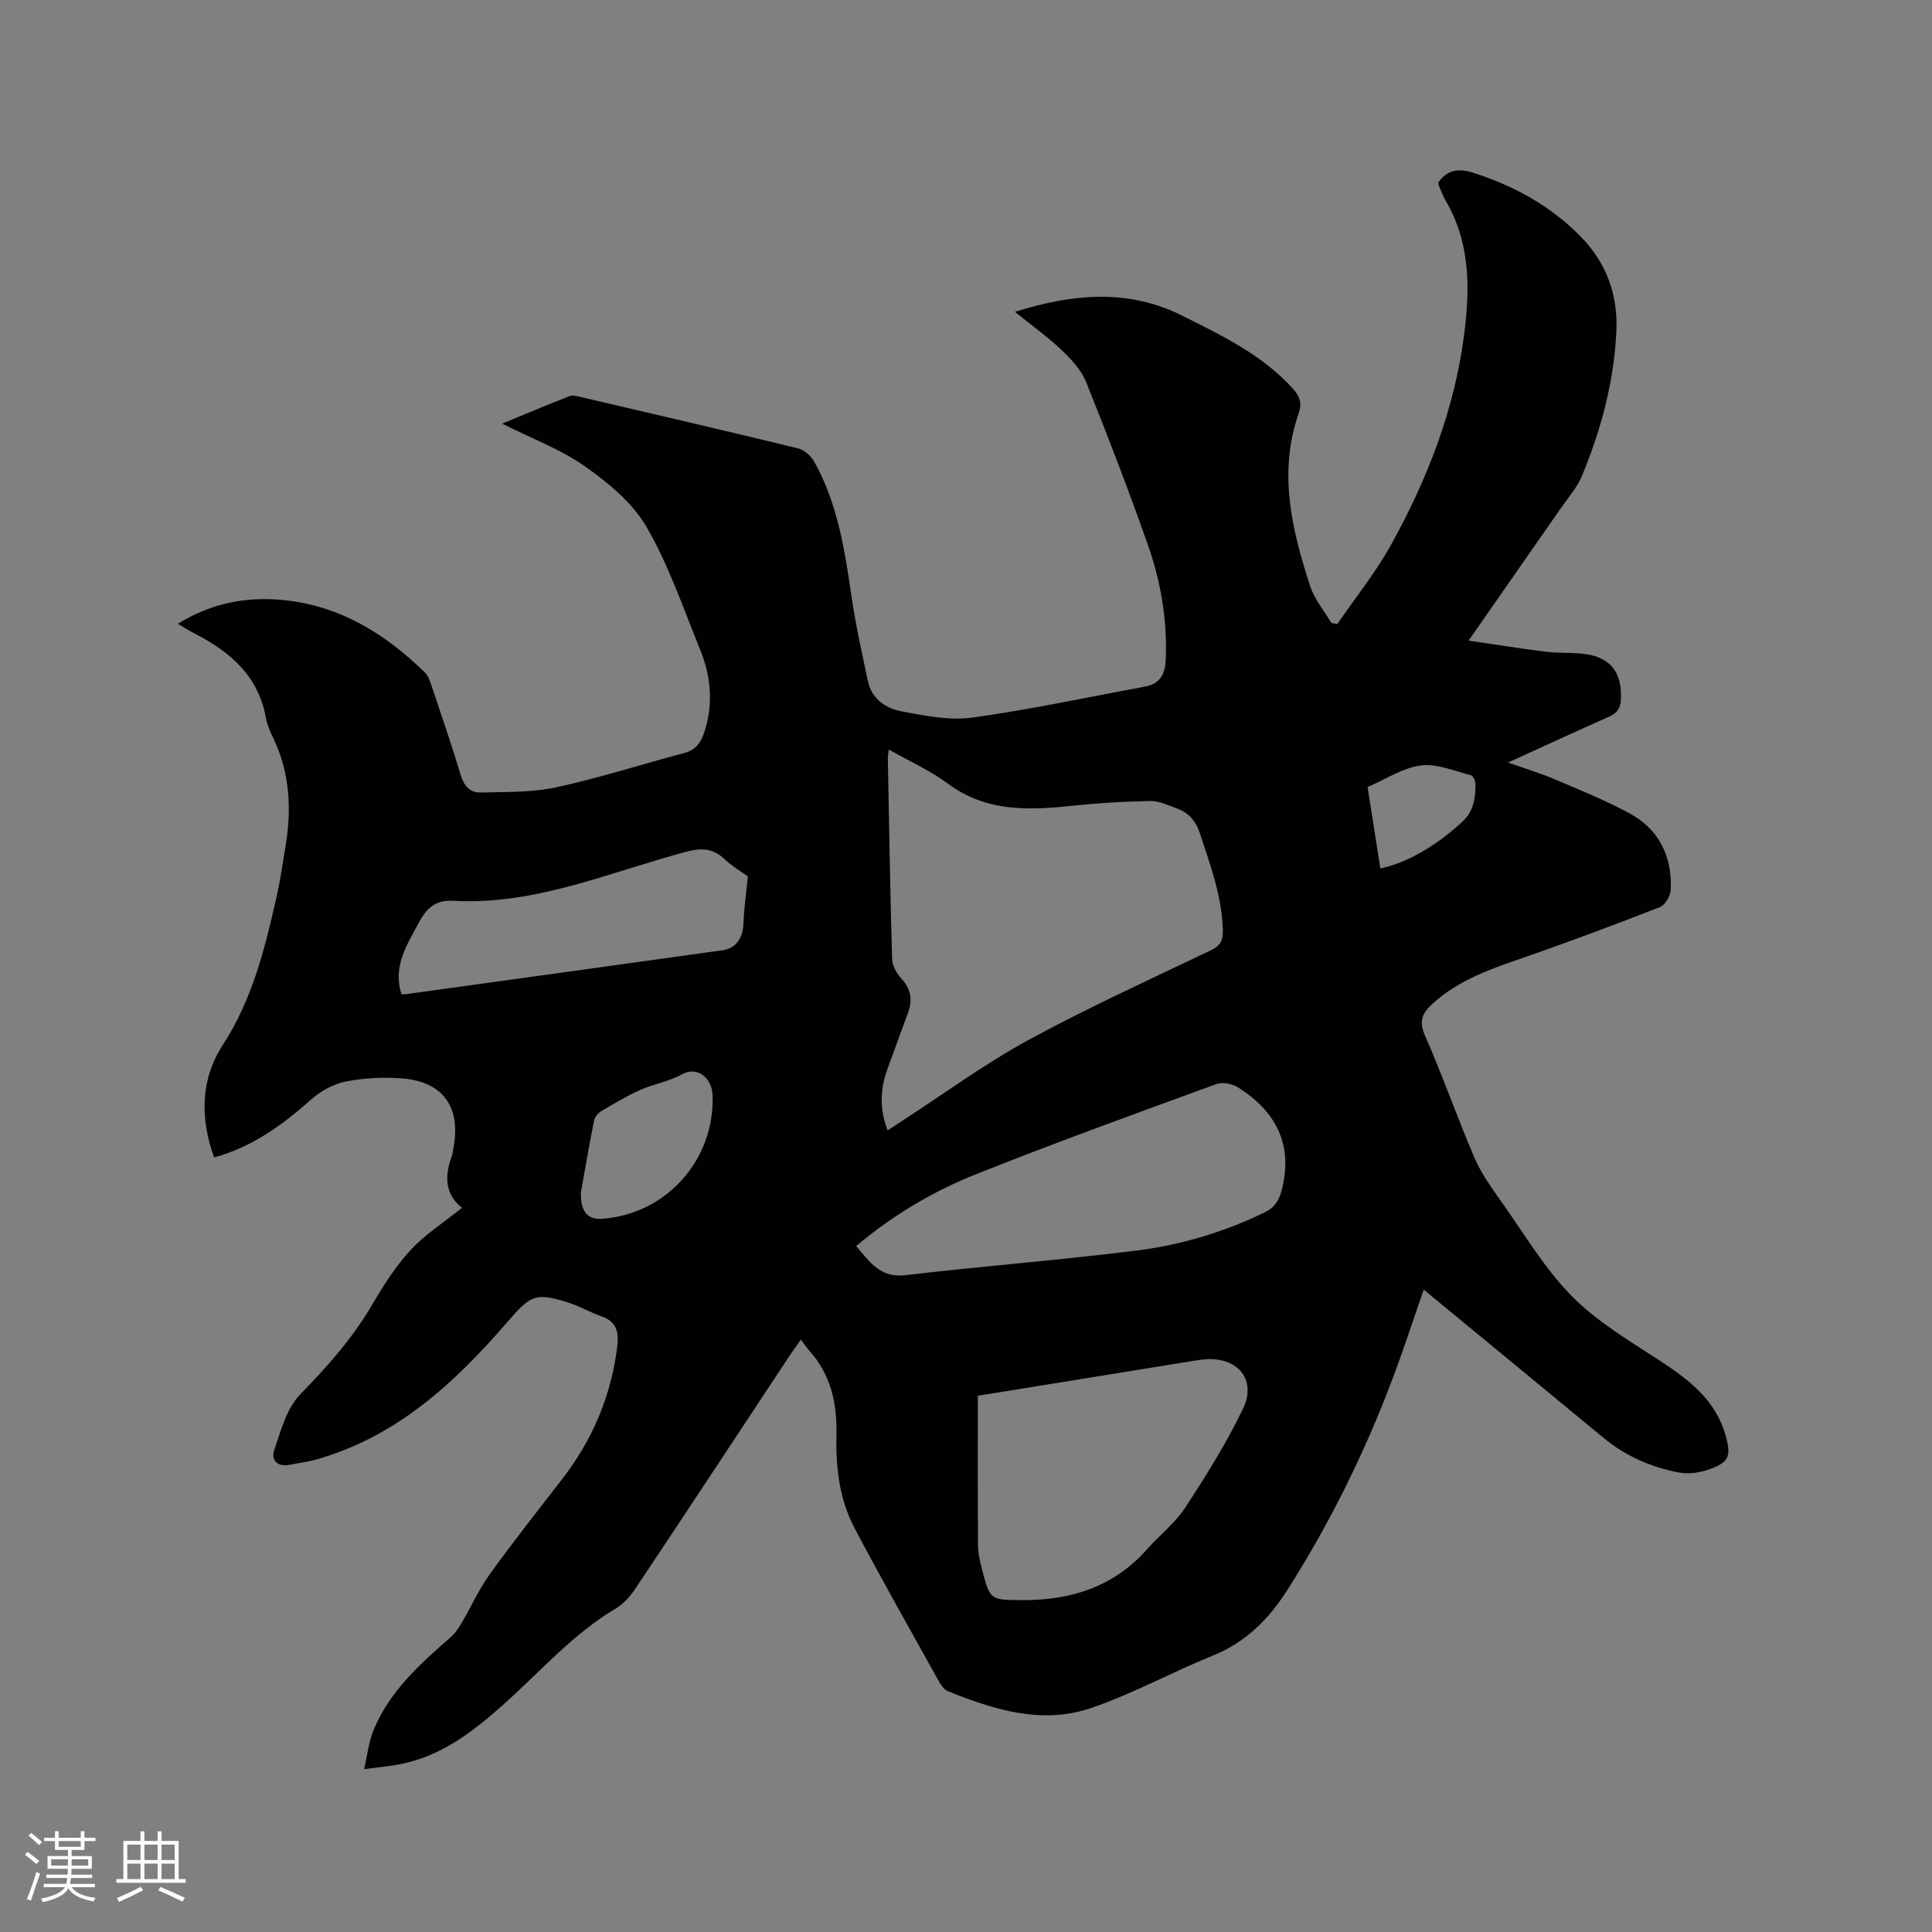 <svg enable-background="new 0 0 400 400" viewBox="0 0 400 400" xmlns="http://www.w3.org/2000/svg"><rect x="0" y="0" width="400" height="400" fill="#808080" stroke="none"/><path d="m294.77 267.01c-2.26 6.47-4.25 12.61-6.53 18.64-5.74 15.2-12.91 29.7-21.63 43.42-3.81 6-8.56 10.89-15.41 13.66-8.51 3.44-16.64 7.94-25.3 10.9-10.17 3.47-20.09.36-29.66-3.49-.85-.34-1.52-1.43-2.01-2.31-5.82-10.46-11.72-20.88-17.31-31.46-3.18-6.03-3.91-12.73-3.75-19.46.15-6.5-1.21-12.41-5.68-17.35-.5-.55-.9-1.19-1.67-2.22-1.02 1.46-1.74 2.43-2.4 3.43-10.58 16-21.12 32.02-31.76 47.98-1.08 1.63-2.49 3.27-4.14 4.25-9.06 5.38-15.87 13.33-23.62 20.2-6.23 5.53-12.8 10.51-21.27 12.1-2.06.39-4.16.57-7.25.98.71-3.04.97-5.62 1.9-7.93 3.28-8.12 9.62-13.78 16.02-19.38.92-.8 1.64-1.88 2.27-2.95 1.97-3.34 3.56-6.94 5.81-10.06 4.83-6.71 9.96-13.2 15.02-19.74 6.23-8.06 10.07-17.08 11.37-27.22.39-3.06.02-5.34-3.27-6.48-2.29-.79-4.42-2.07-6.73-2.8-7.01-2.22-7.94-1.54-12.74 4.01-10.92 12.63-22.99 23.81-39.67 28.48-1.72.48-3.53.68-5.29 1.05-2.6.55-4.01-.93-3.28-3.06 1.36-4.02 2.56-8.63 5.36-11.5 5.59-5.73 10.8-11.58 14.86-18.51 2.35-4 4.88-8.01 8.01-11.39 3.04-3.28 6.94-5.76 10.65-8.74-3.49-2.72-3.69-6.46-2.17-10.56.22-.59.26-1.24.38-1.87 1.59-8.45-2.16-13.71-10.71-14.36-3.87-.3-7.89-.09-11.68.67-2.53.51-5.14 1.99-7.1 3.73-5.92 5.26-12.17 9.8-20.06 11.97-2.94-8.16-2.83-16.15 1.81-23.31 6.1-9.41 8.7-19.91 11.1-30.56.79-3.51 1.3-7.08 1.89-10.63 1.27-7.69.88-15.2-2.57-22.36-.64-1.33-1.25-2.74-1.51-4.17-1.56-8.69-7.41-13.68-14.76-17.45-1.11-.57-2.16-1.24-3.48-2.01 6.99-4.3 14.26-5.72 22.1-4.89 11.66 1.23 20.92 7.03 29.07 14.98.7.69 1.06 1.81 1.38 2.79 2.05 6.12 4.17 12.23 6.01 18.41.68 2.28 1.93 3.7 4.13 3.64 5.26-.14 10.64.01 15.73-1.09 8.88-1.92 17.56-4.75 26.37-7.06 2.37-.62 3.45-2.06 4.18-4.22 2-5.94 1.4-11.76-.89-17.39-3.48-8.53-6.47-17.37-11.06-25.27-2.9-4.99-7.91-9.11-12.76-12.52-5.03-3.54-11-5.75-17.11-8.82 4.98-2.05 9.44-3.94 13.95-5.69.69-.27 1.66.02 2.46.21 14.95 3.49 29.91 6.96 44.82 10.59 1.3.32 2.72 1.57 3.39 2.77 4.85 8.68 6.32 18.31 7.73 27.99.86 5.86 2.16 11.66 3.39 17.46.78 3.68 3.7 5.63 6.94 6.24 4.84.91 9.95 1.94 14.72 1.28 11.93-1.64 23.72-4.2 35.58-6.38 3.26-.6 4.3-2.52 4.42-5.79.3-8.08-1.01-15.91-3.65-23.43-4-11.38-8.33-22.65-12.83-33.84-1-2.49-3.07-4.72-5.06-6.62-2.88-2.74-6.15-5.08-9.69-7.94 12.08-3.78 23.5-4.81 34.71.83 8.22 4.13 16.56 8.09 22.9 15.14 1.49 1.65 1.82 3.07 1.12 5.1-4.25 12.23-1.4 24.06 2.4 35.73.88 2.71 2.88 5.07 4.36 7.59.41.09.82.18 1.24.27 3.73-5.44 7.92-10.63 11.11-16.37 7.55-13.6 13.15-28 15.16-43.54 1.24-9.56 1.3-19.06-3.84-27.8-.59-1-.97-2.11-1.43-3.18-.08-.18-.04-.41-.05-.62 1.96-2.58 4.1-2.95 7.37-1.89 8.34 2.7 15.72 6.75 21.91 12.98 5.47 5.51 7.93 12.14 7.56 19.86-.5 10.39-3.15 20.29-7.11 29.83-1.04 2.5-2.94 4.64-4.51 6.9-6.1 8.78-12.22 17.55-18.97 27.24 5.75.84 10.81 1.66 15.89 2.29 2.41.3 4.87.19 7.3.38 5.99.47 8.7 3.77 8.33 9.67-.12 1.91-.96 2.76-2.58 3.48-6.77 3-13.49 6.1-20.76 9.42 3.62 1.29 6.79 2.25 9.81 3.54 5.16 2.19 10.38 4.31 15.3 6.97 6.17 3.33 8.87 8.95 8.56 15.86-.06 1.26-1.17 3.14-2.26 3.57-9.34 3.65-18.74 7.18-28.23 10.46-6.74 2.33-13.42 4.61-18.83 9.54-2.04 1.86-2.91 3.52-1.58 6.55 3.67 8.33 6.66 16.95 10.25 25.31 1.4 3.26 3.55 6.25 5.62 9.17 4.71 6.64 8.92 13.82 14.58 19.54 5.28 5.34 12.02 9.3 18.38 13.46 5.99 3.92 11.41 8.11 13.44 15.39 1.18 4.22.7 5.54-3.39 6.98-1.92.67-4.22 1.04-6.18.68-5.78-1.09-11.11-3.38-15.71-7.19-12.27-10.15-24.55-20.24-37.23-30.69zm-111-32.97c1.16-.76 2.03-1.33 2.9-1.9 8.7-5.63 17.1-11.82 26.17-16.77 12.35-6.73 25.19-12.55 37.89-18.64 2.07-.99 2.51-2.15 2.44-4.35-.21-6.91-2.59-13.23-4.68-19.67-.88-2.71-2.34-4.43-4.86-5.34-1.78-.64-3.65-1.56-5.46-1.53-5.36.09-10.74.41-16.07.98-9.08.96-17.89 1.34-25.84-4.57-3.68-2.73-7.97-4.64-12.25-7.07-.1.96-.2 1.47-.19 1.97.26 13.78.48 27.55.88 41.32.04 1.41.91 3.06 1.9 4.12 2 2.14 2.36 4.4 1.43 6.99-1.42 3.98-2.93 7.93-4.35 11.91-1.44 4.03-1.62 8.06.09 12.55zm18.68 54.94c0 10.38-.04 20.64.04 30.89.01 1.67.39 3.37.82 5.01 1.66 6.42 1.69 6.36 8.23 6.41 10.1.07 19-2.7 25.91-10.5 2.6-2.93 5.82-5.42 7.94-8.66 4.33-6.61 8.55-13.36 11.96-20.46 2.89-6.01-1.08-10.74-7.8-10.24-.74.05-1.48.16-2.21.28-14.64 2.36-29.27 4.73-44.89 7.27zm-25.19-31c2.87 3.39 5.05 6.64 10.19 6.03 15.87-1.87 31.82-3.1 47.68-5.07 9.26-1.15 18.22-3.81 26.69-7.92 2.14-1.04 3.02-2.55 3.58-4.76 2.36-9.37-1.27-16.14-9-21.08-1.21-.77-3.25-1.22-4.52-.75-16.6 6.06-33.22 12.08-49.63 18.61-8.96 3.56-17.3 8.47-24.99 14.94zm-94.15-52.16c.31.02.52.07.73.04 21.9-3.03 43.79-6.05 65.68-9.11 2.95-.41 4.31-2.5 4.43-5.85.11-2.95.54-5.89.88-9.45-1.15-.84-3.18-2.04-4.86-3.61-2.45-2.29-4.81-2.32-8.02-1.46-15.85 4.24-31.2 11.08-48.12 10.12-3.78-.21-5.54 1.58-7.19 4.66-2.45 4.59-5.34 8.92-3.53 14.66zm37.16 41.03c-.12 3.79 1.27 5.68 4.27 5.49 13.36-.88 23.48-12.17 22.99-25.6-.13-3.54-3.11-6.12-6.42-4.28-2.63 1.47-5.79 1.97-8.57 3.21-2.76 1.23-5.39 2.8-8 4.35-.67.39-1.38 1.19-1.53 1.91-.97 4.84-1.81 9.73-2.74 14.92zm165.52-67.04c5.65-1.2 11.69-4.79 16.99-9.7 2.35-2.18 2.72-4.89 2.7-7.78 0-.63-.47-1.71-.91-1.82-3.45-.86-7.07-2.48-10.4-2.03-3.79.5-7.34 2.89-11.03 4.47.91 5.82 1.78 11.33 2.65 16.86z" fill="#010103"/><g fill="#fcfbfa"><path d="m5.17 384 .55-.58c.85.61 1.65 1.24 2.4 1.87l-.59.64c-.83-.73-1.62-1.38-2.36-1.93m1.22 9.53-.82-.34c.71-1.76 1.37-3.64 1.98-5.63.24.13.5.25.76.36-.6 1.67-1.24 3.54-1.92 5.61m-.5-13.5.57-.54c.56.44 1.31 1.06 2.26 1.87l-.64.64c-.68-.66-1.41-1.32-2.19-1.97m3.25.46h2.24v-1.36h.77v1.36h4.57v-1.36h.76v1.36h2.28v.69h-2.28v1.84h-2.64v1.26h4.18v2.64h-4.21c0 .45-.02.86-.05 1.21h4.32v.69h-4.38c-.04.34-.1.75-.19 1.22h5.15v.69h-4.82c.87 1.19 2.51 1.92 4.93 2.19-.17.31-.3.57-.37.76-2.77-.49-4.52-1.41-5.26-2.76-.56 1.26-2.3 2.23-5.24 2.9-.12-.24-.26-.48-.43-.72 2.73-.55 4.38-1.34 4.96-2.38h-4.38v-.69h4.65c.1-.38.17-.79.21-1.22h-4.32v-.69h4.4c.03-.34.05-.75.05-1.21h-4.2v-2.64h4.23v-1.26h-2.69v-1.84h-2.24zm1.46 4.46v1.29h3.45c.01-.4.02-.57.01-.53v-.32-.45h-3.46zm1.55-2.59h4.57v-1.19h-4.57zm6.11 2.59h-3.42v.77c-.01.19-.01.37-.02.53h3.44z"/><path d="m32.63 379.16h.82v1.98h3.54v7.89h1.46v.78h-14.37v-.78h1.46v-7.89h3.54v-1.98h.82v1.98h2.73zm-3.49 11.48.5.73c-1.61.82-3.28 1.63-5 2.41-.13-.27-.28-.55-.44-.82 1.75-.72 3.4-1.49 4.94-2.32m-2.78-5.55h2.73v-3.18h-2.73zm0 3.95h2.73v-3.2h-2.73zm3.54-3.95h2.73v-3.18h-2.73zm0 3.95h2.73v-3.2h-2.73zm7.89 4.68c-1.84-.92-3.51-1.7-5.02-2.32l.45-.73c1.89.8 3.57 1.55 5.04 2.23zm-1.62-11.81h-2.73v3.18h2.73zm-2.73 7.13h2.73v-3.2h-2.73z"/></g></svg>